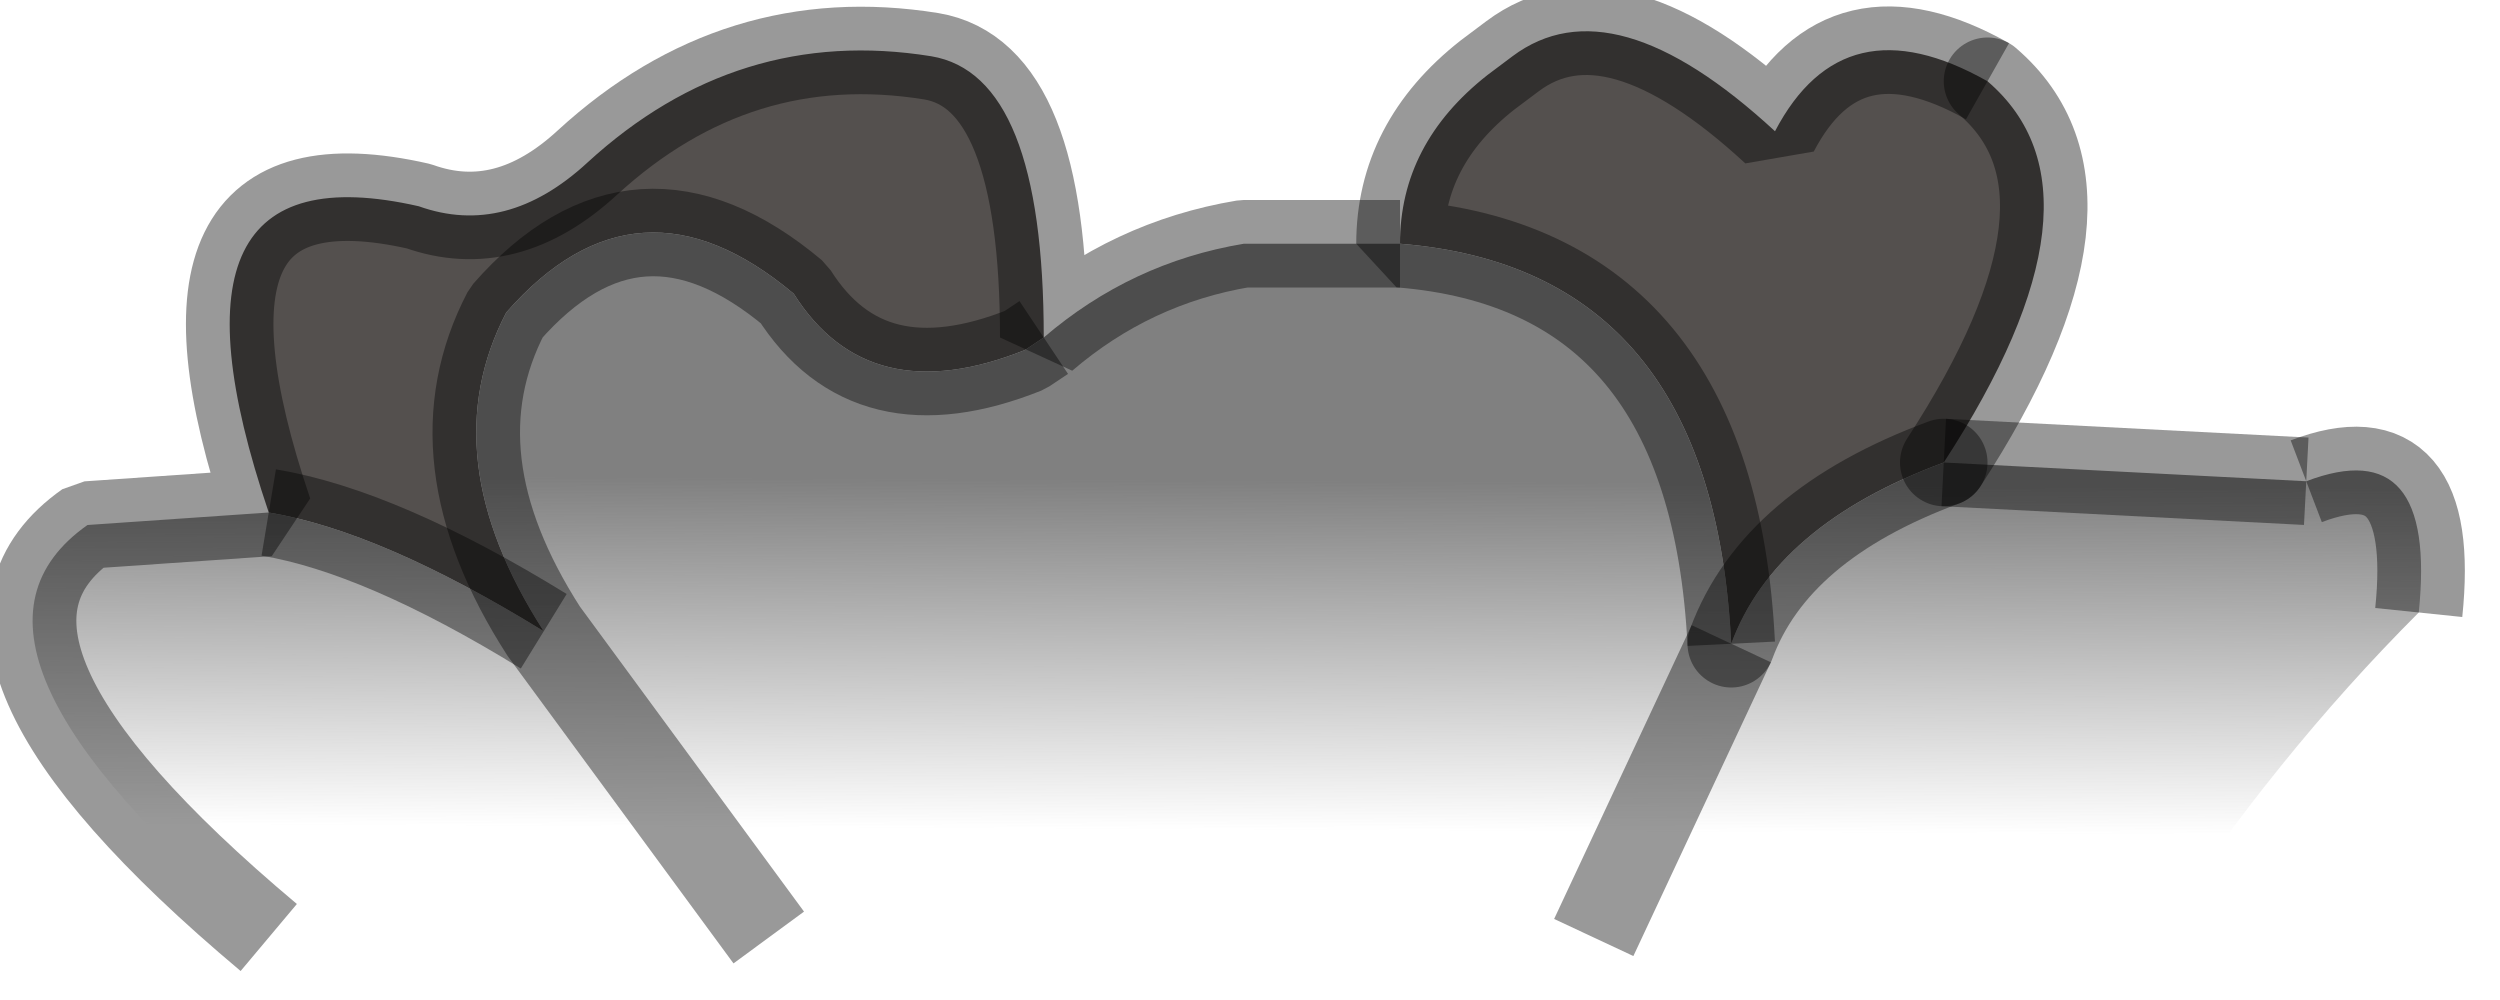 <?xml version="1.0" encoding="utf-8"?>
<svg version="1.1" id="Layer_1"
xmlns="http://www.w3.org/2000/svg"
xmlns:xlink="http://www.w3.org/1999/xlink"
width="20px" height="8px"
xml:space="preserve">
<g id="PathID_3401" transform="matrix(1, 0, 0, 1, 0.25, 0.25)">
<path style="fill:#54504E;fill-opacity:1" d="M13.6 4.9Q13.45 1.9 10.95 1.7Q10.95 0.9 11.65 0.35L11.85 0.2Q12.65 -0.4 13.95 0.8Q14.5 -0.25 15.65 0.4Q16.7 1.3 15.3 3.45Q13.95 3.95 13.6 4.9M1.9 3.85Q0.9 0.9 3.1 1.4Q3.8 1.65 4.45 1.05Q5.65 -0.05 7.2 0.2Q8.1 0.35 8.1 2.45L7.95 2.55Q6.7 3.05 6.1 2.1Q4.85 1.05 3.8 2.25Q3.2 3.4 4.1 4.8Q2.8 4 1.9 3.85" />
<linearGradient
id="LinearGradID_1615" gradientUnits="userSpaceOnUse" gradientTransform="matrix(1.52588e-005, -0.004, 0.003, 1.52588e-005, 9.45, 4.45)" spreadMethod ="pad" x1="-819.2" y1="0" x2="819.2" y2="0" >
<stop  offset="0.204" style="stop-color:#808080;stop-opacity:0" />
<stop  offset="0.631" style="stop-color:#808080;stop-opacity:1" />
</linearGradient>
<path style="fill:url(#LinearGradID_1615) " d="M4.1 4.8L5.9 7.25L4.1 4.8Q3.2 3.4 3.8 2.25Q4.85 1.05 6.1 2.1Q6.7 3.05 7.95 2.55L8.1 2.45Q8.8 1.85 9.7 1.7L10.95 1.7Q13.45 1.9 13.6 4.9Q13.95 3.95 15.3 3.45L18.2 3.6Q19.25 3.2 19.1 4.65Q17.95 5.8 17 7.25L12.5 7.25L5.9 7.25L1.9 7.25Q-0.9 4.9 0.45 3.95L1.9 3.85Q2.8 4 4.1 4.8M12.5 7.25L13.6 4.9L12.5 7.25" />
<path style="fill:none;stroke-width:0.7;stroke-linecap:round;stroke-linejoin:bevel;stroke-miterlimit:3;stroke:#000000;stroke-opacity:0.4" d="M15.3 3.45Q16.7 1.3 15.65 0.4" />
<path style="fill:none;stroke-width:0.7;stroke-linecap:butt;stroke-linejoin:bevel;stroke-miterlimit:3;stroke:#000000;stroke-opacity:0.4" d="M15.65 0.4Q14.5 -0.25 13.95 0.8Q12.65 -0.4 11.85 0.2L11.65 0.35Q10.95 0.9 10.95 1.7Q13.45 1.9 13.6 4.9" />
<path style="fill:none;stroke-width:0.7;stroke-linecap:round;stroke-linejoin:bevel;stroke-miterlimit:3;stroke:#000000;stroke-opacity:0.4" d="M13.6 4.9Q13.95 3.95 15.3 3.45" />
<path style="fill:none;stroke-width:0.7;stroke-linecap:butt;stroke-linejoin:bevel;stroke-miterlimit:3;stroke:#000000;stroke-opacity:0.4" d="M15.3 3.45L18.2 3.6" />
<path style="fill:none;stroke-width:0.7;stroke-linecap:butt;stroke-linejoin:bevel;stroke-miterlimit:3;stroke:#000000;stroke-opacity:0.4" d="M18.2 3.6Q19.25 3.2 19.1 4.65" />
<path style="fill:none;stroke-width:0.7;stroke-linecap:butt;stroke-linejoin:bevel;stroke-miterlimit:3;stroke:#000000;stroke-opacity:0.4" d="M1.9 7.25Q-0.9 4.9 0.45 3.95L1.9 3.85Q0.9 0.9 3.1 1.4Q3.8 1.65 4.45 1.05Q5.65 -0.05 7.2 0.2Q8.1 0.35 8.1 2.45Q8.8 1.85 9.7 1.7L10.95 1.7" />
<path style="fill:none;stroke-width:0.7;stroke-linecap:butt;stroke-linejoin:bevel;stroke-miterlimit:3;stroke:#000000;stroke-opacity:0.4" d="M13.6 4.9L12.5 7.25" />
<path style="fill:none;stroke-width:0.7;stroke-linecap:butt;stroke-linejoin:bevel;stroke-miterlimit:3;stroke:#000000;stroke-opacity:0.4" d="M8.1 2.45L7.95 2.55Q6.7 3.05 6.1 2.1Q4.85 1.05 3.8 2.25Q3.2 3.4 4.1 4.8L5.9 7.25" />
<path style="fill:none;stroke-width:0.7;stroke-linecap:butt;stroke-linejoin:bevel;stroke-miterlimit:3;stroke:#000000;stroke-opacity:0.4" d="M1.9 3.85Q2.8 4 4.1 4.8" />
</g>
</svg>
